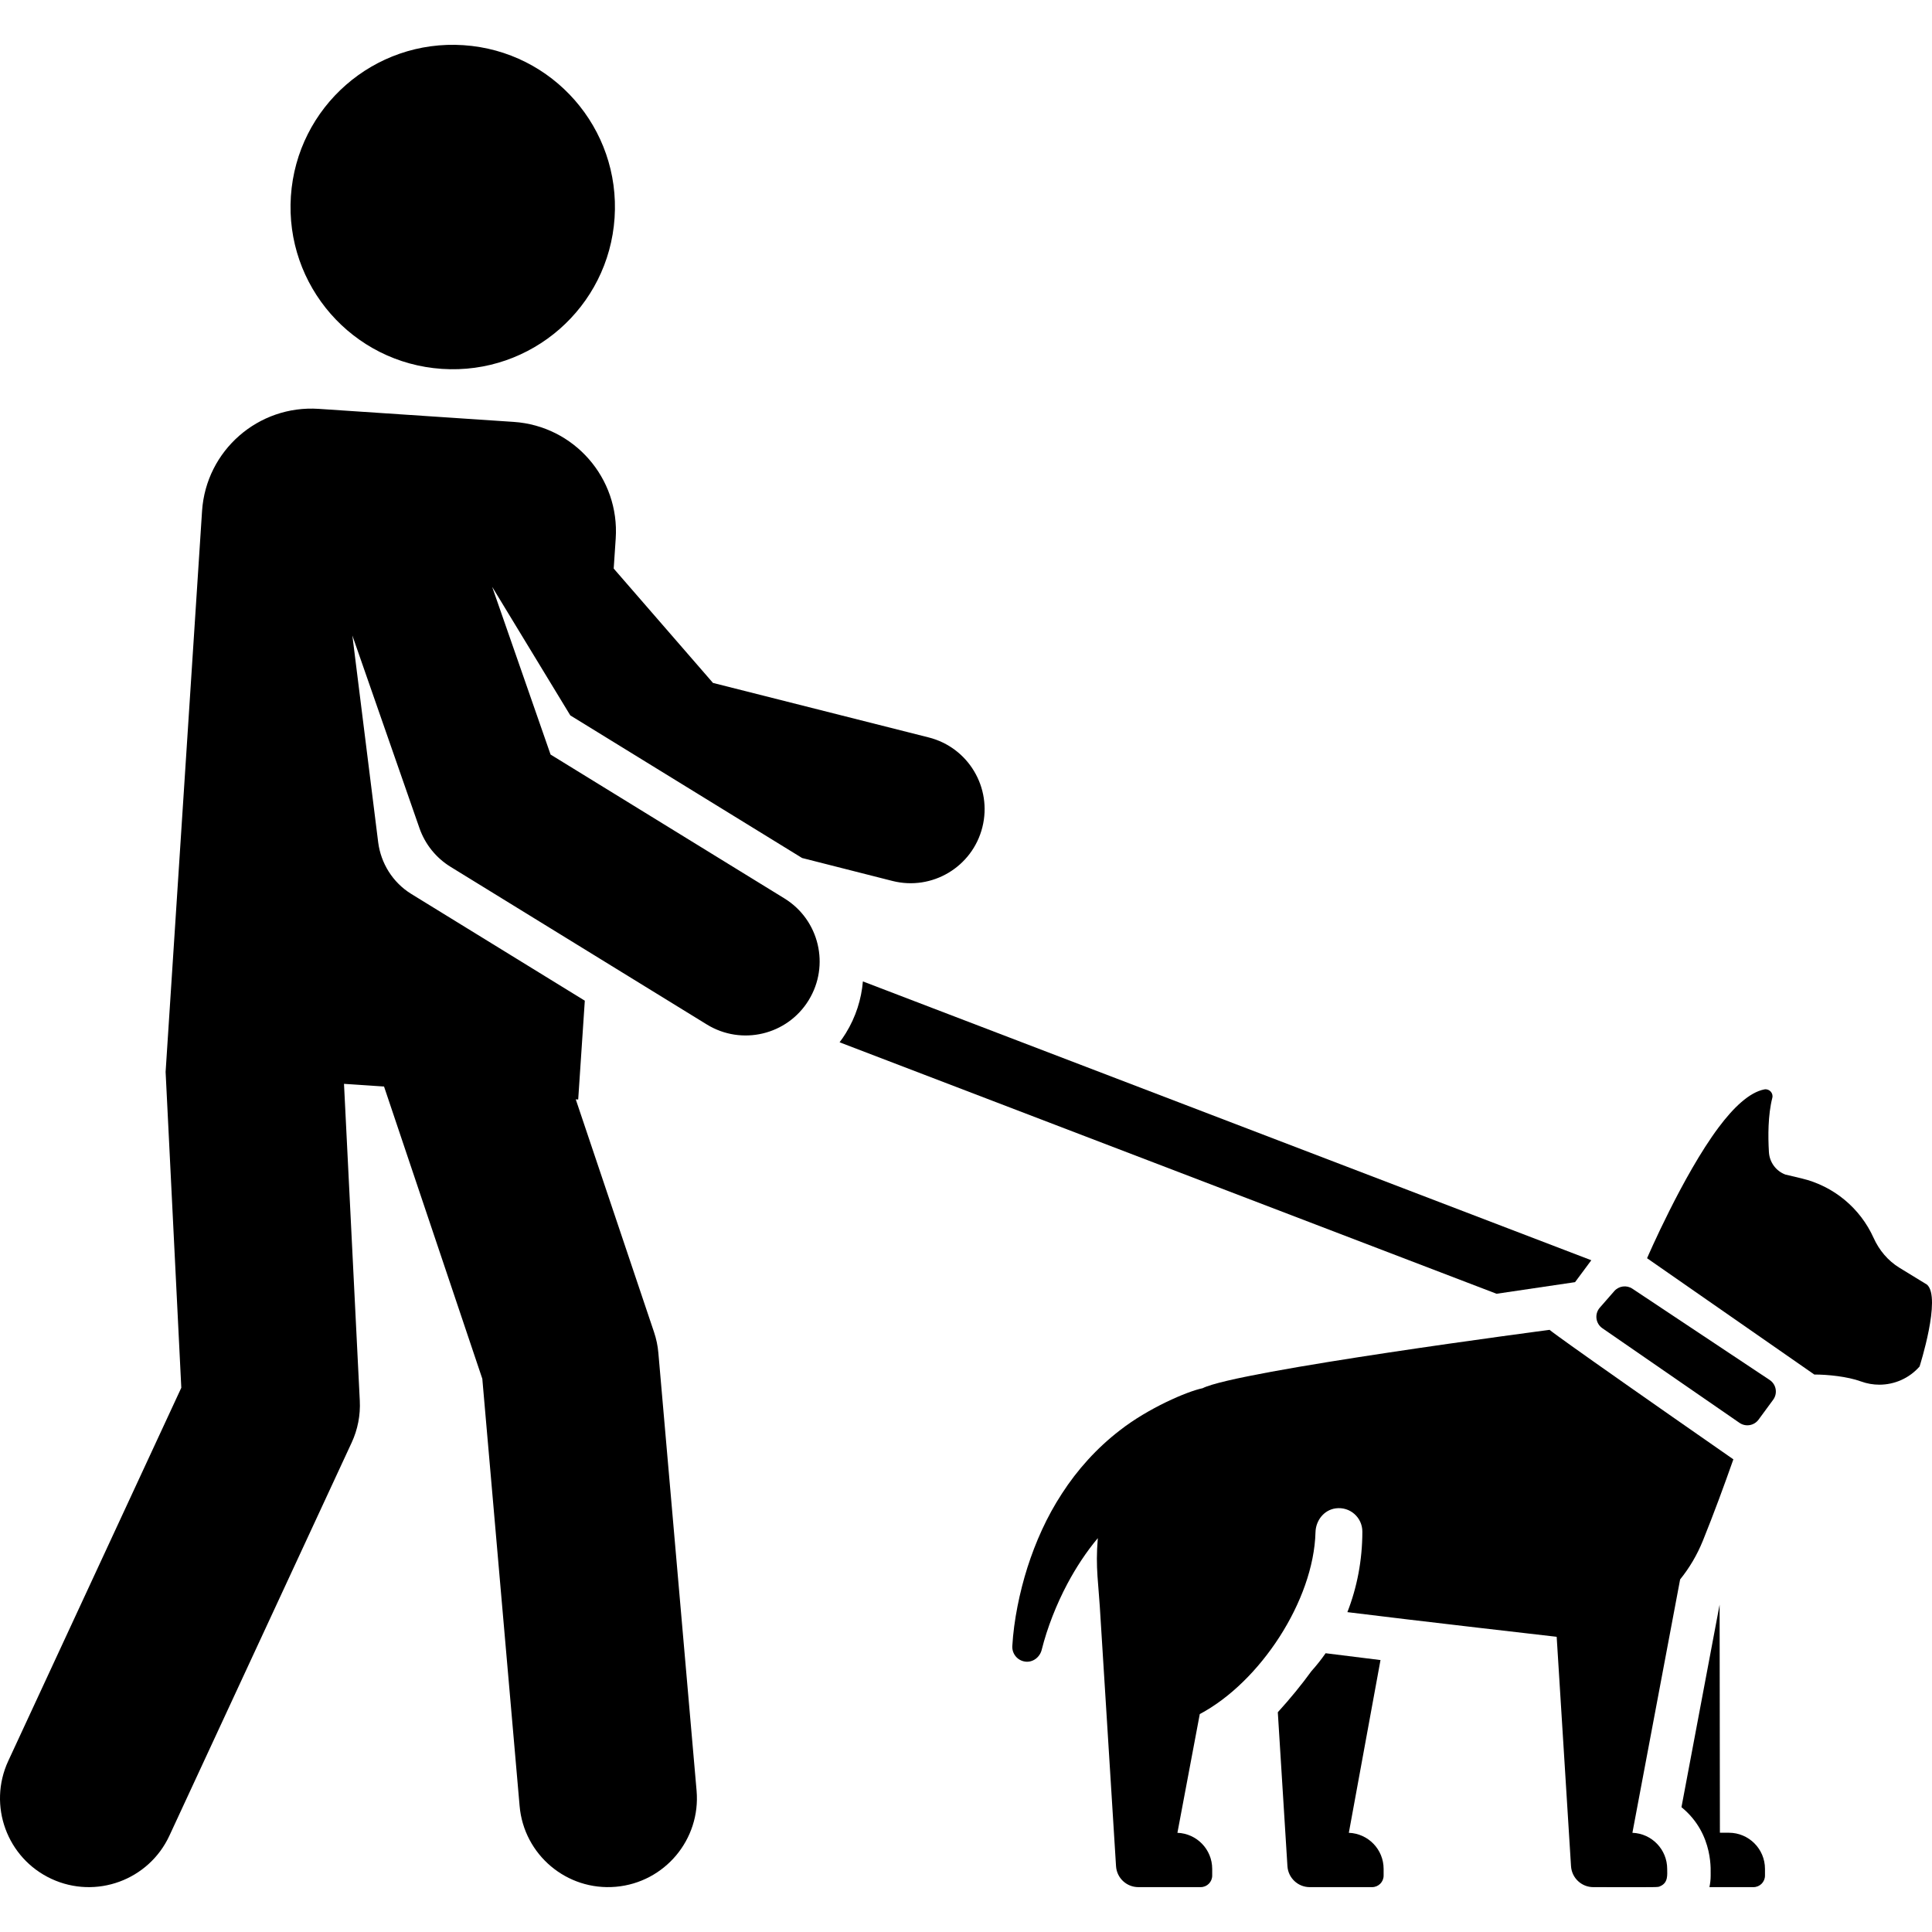 <?xml version="1.0"?>
<svg xmlns="http://www.w3.org/2000/svg" xmlns:xlink="http://www.w3.org/1999/xlink" xmlns:svgjs="http://svgjs.com/svgjs" version="1.1" width="512px" height="512px" x="0" y="0" viewBox="0 0 511.763 511.763" style="enable-background:new 0 0 512 512" xml:space="preserve"><g transform="matrix(1,0,0,1,2.842170943040401e-14,0)"><g><path d="m457.95 485.47h-2.37l-.076-60.415-10.103 53.644c8.861 7.224 7.625 17.615 7.733 18.126 0 1.048-.117 2.068-.328 3.054h11.662c1.687 0 3.054-1.367 3.054-3.054v-1.782c.001-5.288-4.285-9.573-9.572-9.573z" fill="#000000" data-original="#000000"/><path d="m417.213 339.626c1.526-2.062 2.955-3.99 4.302-5.804l-192.946-73.855c-.397 4.706-1.865 9.393-4.508 13.69-.521.847-1.079 1.656-1.665 2.435l174.02 66.611z" fill="#000000" data-original="#000000"/><g><path d="m347.37 442.674c-2.566 3.55-5.614 7.275-8.894 10.88l2.549 40.766c.195 3.122 2.783 5.558 5.91 5.558h16.512c1.687 0 3.055-1.367 3.055-3.054v-1.782c0-5.166-4.095-9.364-9.214-9.554l8.388-45.759s-9.971-1.235-14.538-1.808c-1.17 1.681-2.43 3.266-3.768 4.753z" fill="#000000" data-original="#000000"/></g><path d="m510.446 340.287-7.302-4.47c-3.046-1.865-5.382-4.653-6.848-7.909-3.534-7.846-10.538-13.735-19.09-15.767l-4.307-1.023c-2.487-.949-4.174-3.269-4.332-5.926-.134-2.256-.185-4.634-.085-6.974.11-2.593.405-5.137.981-7.409.326-1.288-.831-2.493-2.134-2.234-3.969.789-8.161 4.803-12.104 10.081-9.508 12.725-18.938 34.632-18.938 34.632l44.3 30.807c3.547 0 8.764.52 12.344 1.826 1.597.583 3.25.866 4.887.866 4.002 0 7.906-1.69 10.65-4.814 0 .001 5.833-18.235 1.978-21.686z" fill="#000000" data-original="#000000"/><path d="m424.449 351.831 36.317 25.063c1.637 1.13 3.875.754 5.053-.849l3.87-5.266c1.243-1.692.821-4.079-.927-5.241l-36.36-24.175c-1.536-1.022-3.592-.747-4.806.642l-3.827 4.378c-1.446 1.654-1.128 4.199.68 5.448z" fill="#000000" data-original="#000000"/><path d="m214.206 264.947c5.674-9.222 2.797-21.298-6.425-26.971l-61.941-38.107-15.477-44.434 20.705 34.066 61.396 37.771 23.955 6.086c10.502 2.644 21.155-3.729 23.797-14.227 2.643-10.5-3.727-21.155-14.227-23.797l-57.128-14.436-26.299-30.295.532-7.951c1.07-15.995-11.03-29.829-27.025-30.898l-51.647-3.453c-15.995-1.069-29.828 11.03-30.898 27.024l-9.656 148.61s2.793 56.228 4.157 83.663l-45.837 98.852c-5.466 11.788-.341 25.774 11.447 31.24 11.787 5.465 25.774.341 31.24-11.447l48.278-104.12c1.605-3.46 2.343-7.259 2.154-11.068l-4.185-83.96 10.606.709 26.032 77.413 9.88 113.175c1.125 12.887 12.478 22.524 25.483 21.391 12.944-1.13 22.521-12.539 21.391-25.483l-10.124-115.968c-.162-1.856-.544-3.687-1.138-5.453l-20.741-61.679.647.043 1.75-26.175c-12.978-7.984-31.921-19.638-45.955-28.272-5.006-3.08-8.066-8.225-8.771-13.632l-6.847-54.833 17.773 51.027c1.485 4.263 4.396 7.884 8.241 10.249l67.886 41.765c9.182 5.649 21.272 2.838 26.971-6.425z" fill="#000000" data-original="#000000"/><path d="m117.057 97.712c23.678 1.583 44.155-16.328 45.739-40.006 1.583-23.677-16.328-44.155-40.005-45.738s-44.155 16.328-45.738 40.005c-1.584 23.678 16.327 44.155 40.004 45.739z" fill="#000000" data-original="#000000"/><path d="m451.053 408.16c2.878-7.115 5.659-14.673 8.095-21.601-49.285-34.284-48.669-34.3-48.669-34.3s-82.815 10.85-91.921 15.462c-4.153.858-14.441 5.306-21.928 11.163-6.147 4.729-11.289 10.487-15.304 16.7-.002.003-.004.006-.006.009-4.06 6.2-7.002 12.859-9.166 19.61-2.052 6.452-3.619 14.024-4.004 20.815-.115 2.003 1.322 3.859 3.453 4.127 1.998.251 3.837-1.162 4.328-3.115l.023-.092c1.458-5.786 3.848-11.886 6.76-17.377 2.328-4.368 5.02-8.472 8.083-12.125-.676 8.139.204 11.601.746 21.623.787 12.592 2.984 47.729 4.08 65.264v.003c.195 3.126 2.784 5.552 5.916 5.552h16.506c1.687 0 3.054-1.368 3.054-3.054v-1.782c0-5.166-4.095-9.364-9.214-9.554.738-3.919 5.923-31.45 5.923-31.45 15.947-8.442 30.181-30.057 30.653-48.171.081-3.126 2.258-5.909 5.358-6.32 3.805-.505 7.053 2.442 7.053 6.147 0 7.625-1.427 14.856-3.966 21.344 17.898 2.235 55.44 6.531 55.44 6.531l3.798 60.754c.195 3.12 2.78 5.556 5.906 5.558 18.211.012 16.961.073 17.705-.242 2.187-.925 1.865-3.087 1.865-4.602-.003-5.059-4.003-9.355-9.213-9.549 0 0 0 0-.001 0l12.639-67.11c2.449-3.038 4.488-6.461 6.008-10.218z" fill="#000000" data-original="#000000"/></g></g></svg>

